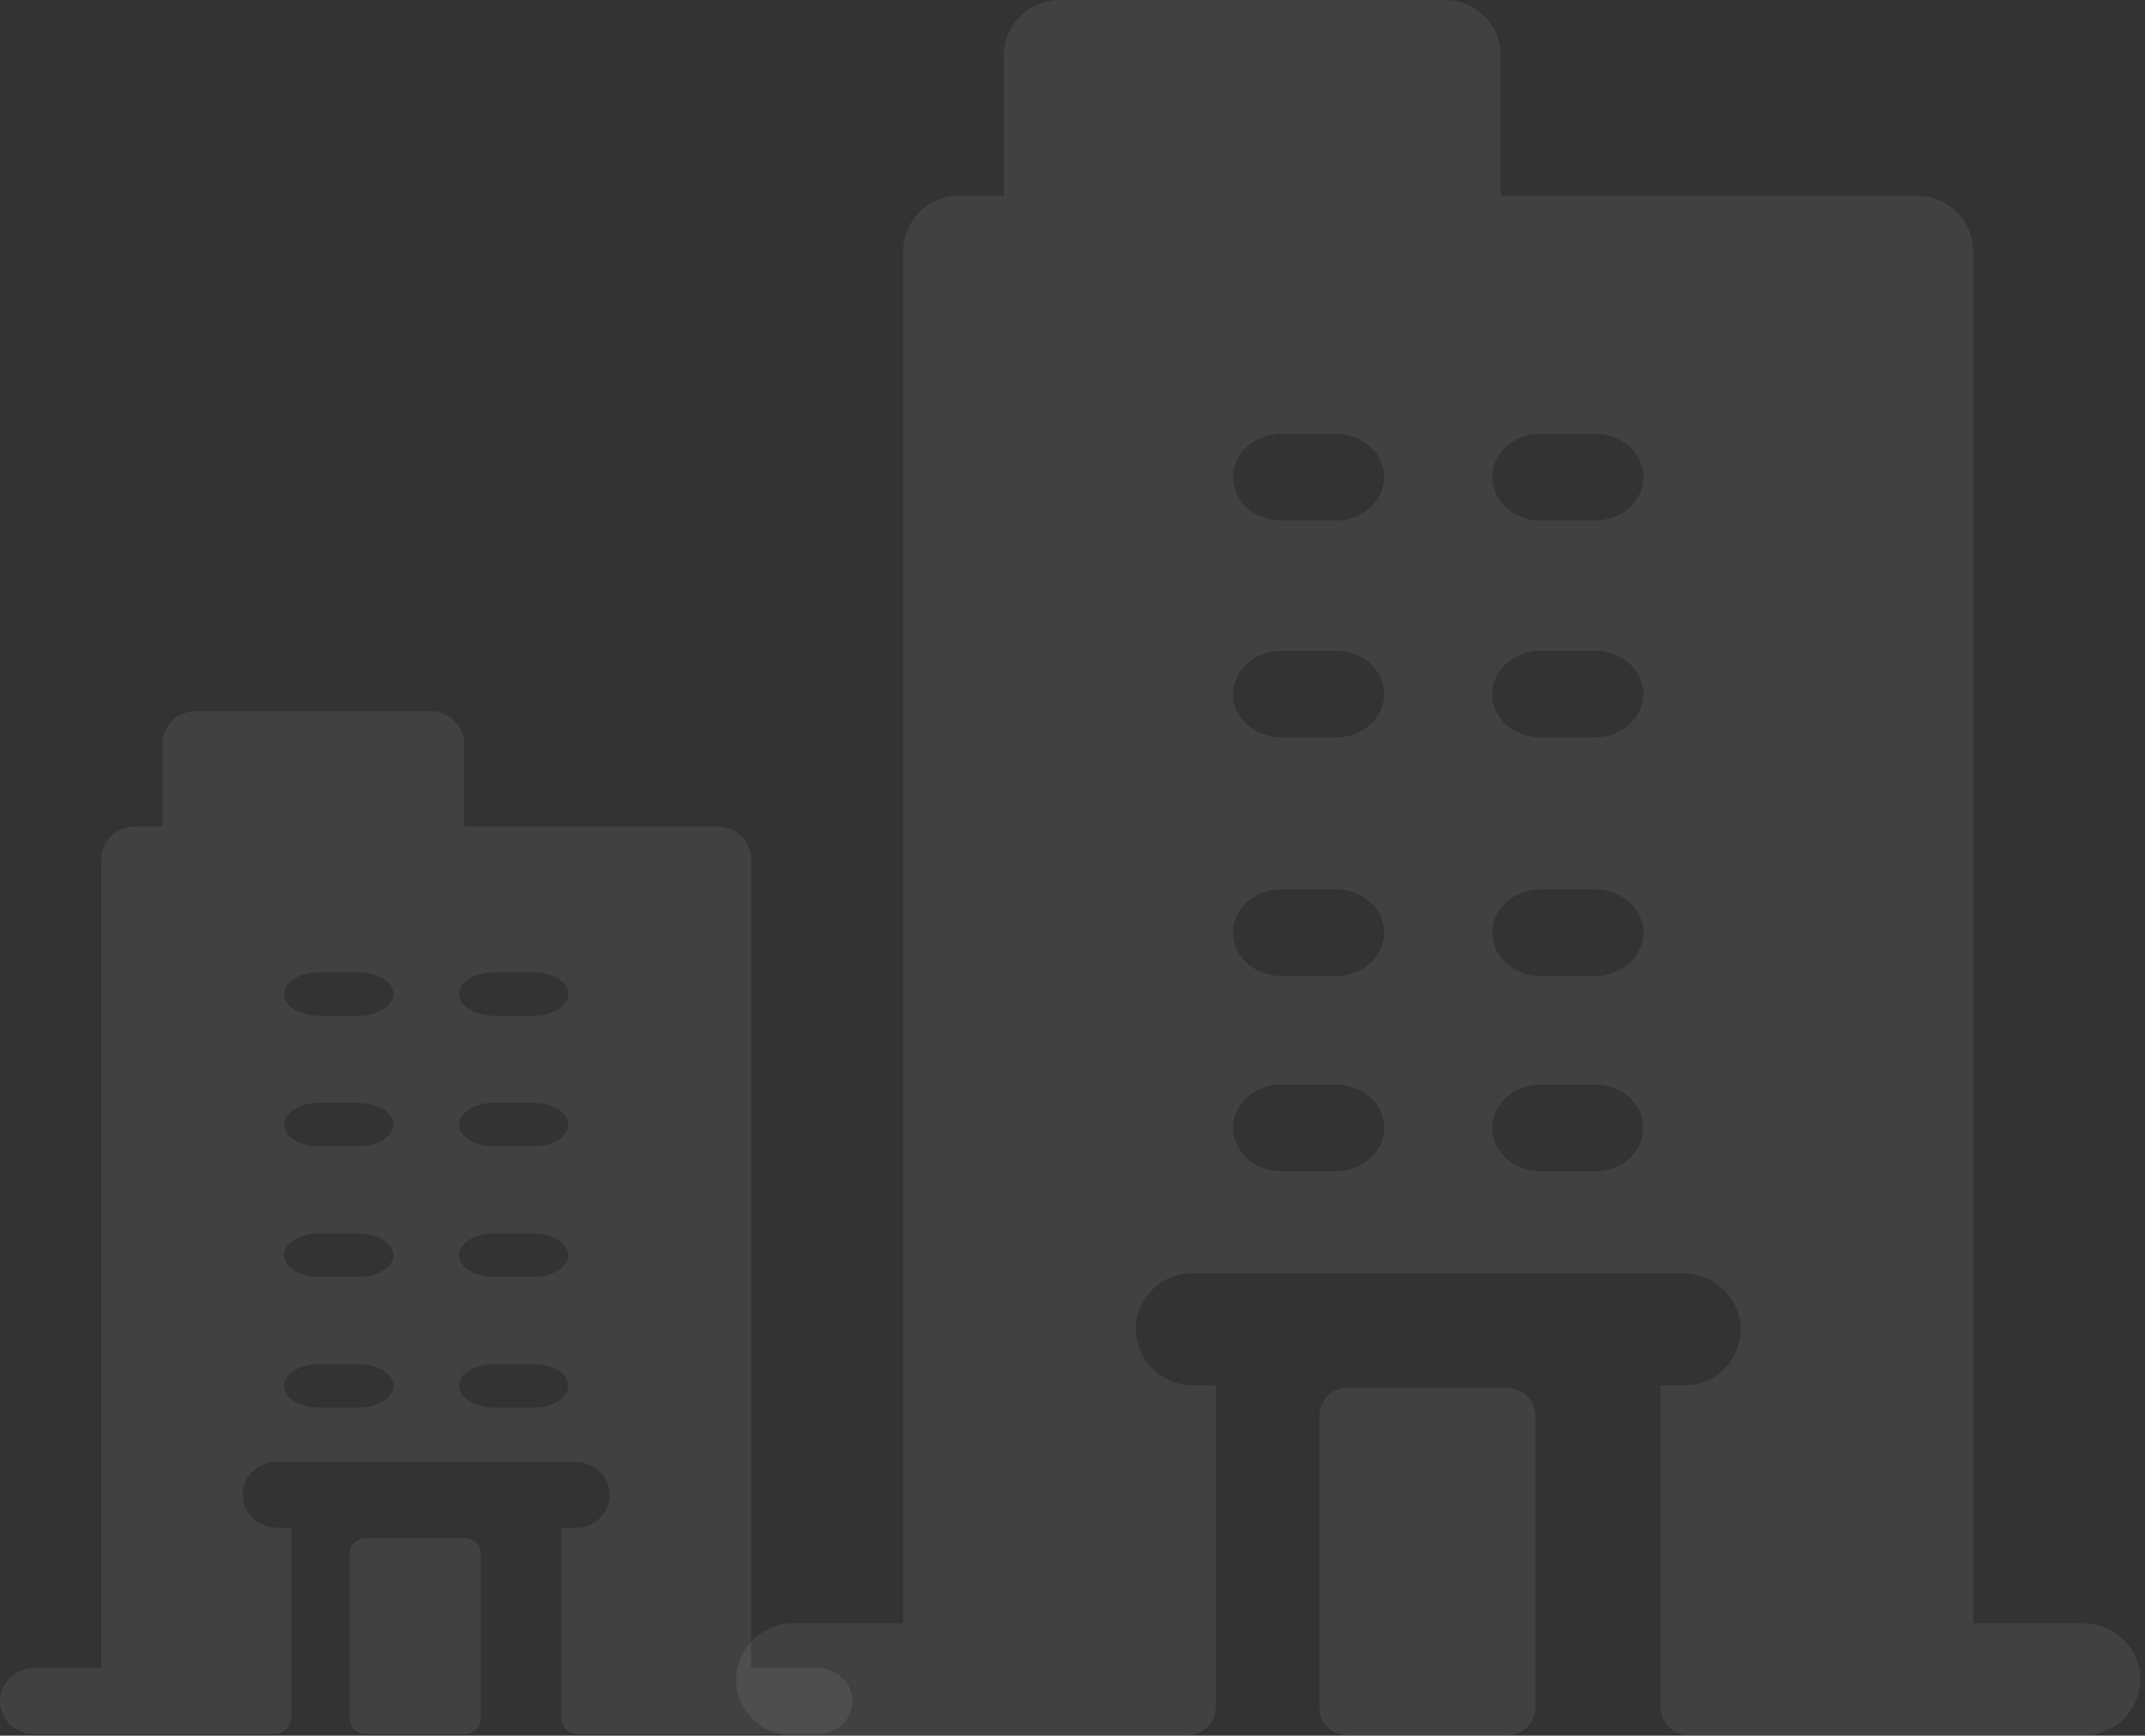 <svg width="199" height="161" viewBox="0 0 199 161" fill="none" xmlns="http://www.w3.org/2000/svg">
<rect x="0" y="0" width="199" height="161" fill="#333333" stroke="none"/>
<g opacity="0.7">
<path opacity="0.1" fill-rule="evenodd" clip-rule="evenodd" d="M69.686 154.731H75.862C77.549 154.731 79 155.998 79.078 157.645C79.162 159.403 77.73 160.853 75.95 160.853H53.635C52.77 160.853 52.069 160.168 52.069 159.323V141.72H53.439C55.219 141.72 56.652 140.269 56.567 138.511C56.488 136.865 55.037 135.598 53.35 135.598H25.643C23.863 135.598 22.43 137.049 22.514 138.807C22.594 140.454 24.045 141.72 25.731 141.72H27.013V159.323C27.013 160.168 26.312 160.853 25.447 160.853H3.132C1.352 160.853 -0.08 159.403 0.003 157.645C0.082 155.998 1.533 154.731 3.22 154.731H9.396V79.731C9.396 78.04 10.798 76.669 12.528 76.669H15.072V69.016C15.072 67.326 16.475 65.955 18.204 65.955H39.932C41.662 65.955 43.064 67.326 43.064 69.016V76.669H66.554C68.284 76.669 69.686 78.04 69.686 79.731V154.731ZM29.605 130.566H33.255C35.047 130.566 36.499 129.662 36.499 128.547C36.499 127.432 35.047 126.528 33.255 126.528H29.605C27.813 126.528 26.361 127.432 26.361 128.547C26.361 129.662 27.813 130.566 29.605 130.566ZM33.255 118.451H29.605C27.813 118.451 26.361 117.547 26.361 116.432C26.361 115.317 27.813 114.413 29.605 114.413H33.255C35.047 114.413 36.499 115.317 36.499 116.432C36.499 117.547 35.047 118.451 33.255 118.451ZM29.605 106.336H33.255C35.047 106.336 36.499 105.432 36.499 104.317C36.499 103.202 35.047 102.298 33.255 102.298H29.605C27.813 102.298 26.361 103.202 26.361 104.317C26.361 105.432 27.813 106.336 29.605 106.336ZM33.255 94.224H29.605C27.813 94.224 26.361 93.32 26.361 92.204C26.361 91.089 27.813 90.185 29.605 90.185H33.255C35.047 90.185 36.499 91.089 36.499 92.204C36.499 93.32 35.047 94.224 33.255 94.224ZM45.827 130.566H49.477C51.269 130.566 52.721 129.662 52.721 128.547C52.721 127.432 51.269 126.528 49.477 126.528H45.827C44.035 126.528 42.583 127.432 42.583 128.547C42.583 129.662 44.035 130.566 45.827 130.566ZM49.477 118.451H45.827C44.035 118.451 42.583 117.547 42.583 116.432C42.583 115.317 44.035 114.413 45.827 114.413H49.477C51.269 114.413 52.721 115.317 52.721 116.432C52.721 117.547 51.269 118.451 49.477 118.451ZM45.827 106.336H49.477C51.269 106.336 52.721 105.432 52.721 104.317C52.721 103.202 51.269 102.298 49.477 102.298H45.827C44.035 102.298 42.583 103.202 42.583 104.317C42.583 105.432 44.035 106.336 45.827 106.336ZM49.477 94.224H45.827C44.035 94.224 42.583 93.32 42.583 92.204C42.583 91.089 44.035 90.185 45.827 90.185H49.477C51.269 90.185 52.721 91.089 52.721 92.204C52.721 93.32 51.269 94.224 49.477 94.224ZM32.444 144.135V159.399C32.444 160.202 33.124 160.853 33.964 160.853H43.089C43.929 160.853 44.61 160.202 44.61 159.399V144.135C44.61 143.332 43.929 142.681 43.089 142.681H33.964C33.124 142.681 32.444 143.332 32.444 144.135Z" fill="white"/>
<path opacity="0.1" fill-rule="evenodd" clip-rule="evenodd" d="M183.08 150.57H193.253C196.031 150.57 198.421 152.721 198.55 155.514C198.688 158.496 196.329 160.955 193.397 160.955H156.643C155.219 160.955 154.064 159.792 154.064 158.359V128.504H156.32C159.252 128.504 161.613 126.042 161.473 123.061C161.342 120.268 158.952 118.12 156.175 118.12H110.539C107.607 118.12 105.246 120.582 105.386 123.563C105.517 126.356 107.907 128.504 110.684 128.504H112.796V158.359C112.796 159.792 111.641 160.955 110.216 160.955H73.462C70.53 160.955 68.171 158.496 68.309 155.514C68.439 152.721 70.828 150.57 73.607 150.57H83.779V23.364C83.779 20.497 86.088 18.172 88.938 18.172H93.129V5.192C93.129 2.324 95.438 0 98.287 0H134.074C136.924 0 139.233 2.324 139.233 5.192V18.172H177.922C180.771 18.172 183.08 20.497 183.08 23.364V150.57ZM118.882 108.645H123.932C126.41 108.645 128.42 106.843 128.42 104.621C128.42 102.399 126.41 100.597 123.932 100.597H118.882C116.403 100.597 114.393 102.399 114.393 104.621C114.393 106.843 116.403 108.645 118.882 108.645ZM123.932 90.537H118.882C116.403 90.537 114.393 88.736 114.393 86.513C114.393 84.291 116.403 82.49 118.882 82.49H123.932C126.41 82.49 128.42 84.291 128.42 86.513C128.42 88.736 126.41 90.537 123.932 90.537ZM118.882 68.406H123.932C126.41 68.406 128.42 66.604 128.42 64.382C128.42 62.16 126.41 60.358 123.932 60.358H118.882C116.403 60.358 114.393 62.16 114.393 64.382C114.393 66.604 116.403 68.406 118.882 68.406ZM123.932 48.287H118.882C116.403 48.287 114.393 46.485 114.393 44.263C114.393 42.041 116.403 40.239 118.882 40.239H123.932C126.41 40.239 128.42 42.041 128.42 44.263C128.42 46.485 126.41 48.287 123.932 48.287ZM142.928 108.645H147.978C150.457 108.645 152.466 106.843 152.466 104.621C152.466 102.399 150.457 100.597 147.978 100.597H142.928C140.449 100.597 138.439 102.399 138.439 104.621C138.439 106.843 140.449 108.645 142.928 108.645ZM147.978 90.537H142.928C140.449 90.537 138.439 88.736 138.439 86.513C138.439 84.291 140.449 82.49 142.928 82.49H147.978C150.457 82.49 152.466 84.291 152.466 86.513C152.466 88.736 150.457 90.537 147.978 90.537ZM142.928 68.406H147.978C150.457 68.406 152.466 66.604 152.466 64.382C152.466 62.16 150.457 60.358 147.978 60.358H142.928C140.449 60.358 138.439 62.16 138.439 64.382C138.439 66.604 140.449 68.406 142.928 68.406ZM147.978 48.287H142.928C140.449 48.287 138.439 46.485 138.439 44.263C138.439 42.041 140.449 40.239 142.928 40.239H147.978C150.457 40.239 152.466 42.041 152.466 44.263C152.466 46.485 150.457 48.287 147.978 48.287ZM122.408 131.338V158.379C122.408 159.801 123.53 160.954 124.913 160.954H139.942C141.325 160.954 142.447 159.801 142.447 158.379V131.338C142.447 129.916 141.325 128.763 139.942 128.763H124.913C123.53 128.763 122.408 129.916 122.408 131.338Z" fill="white"/>
</g>
</svg>
